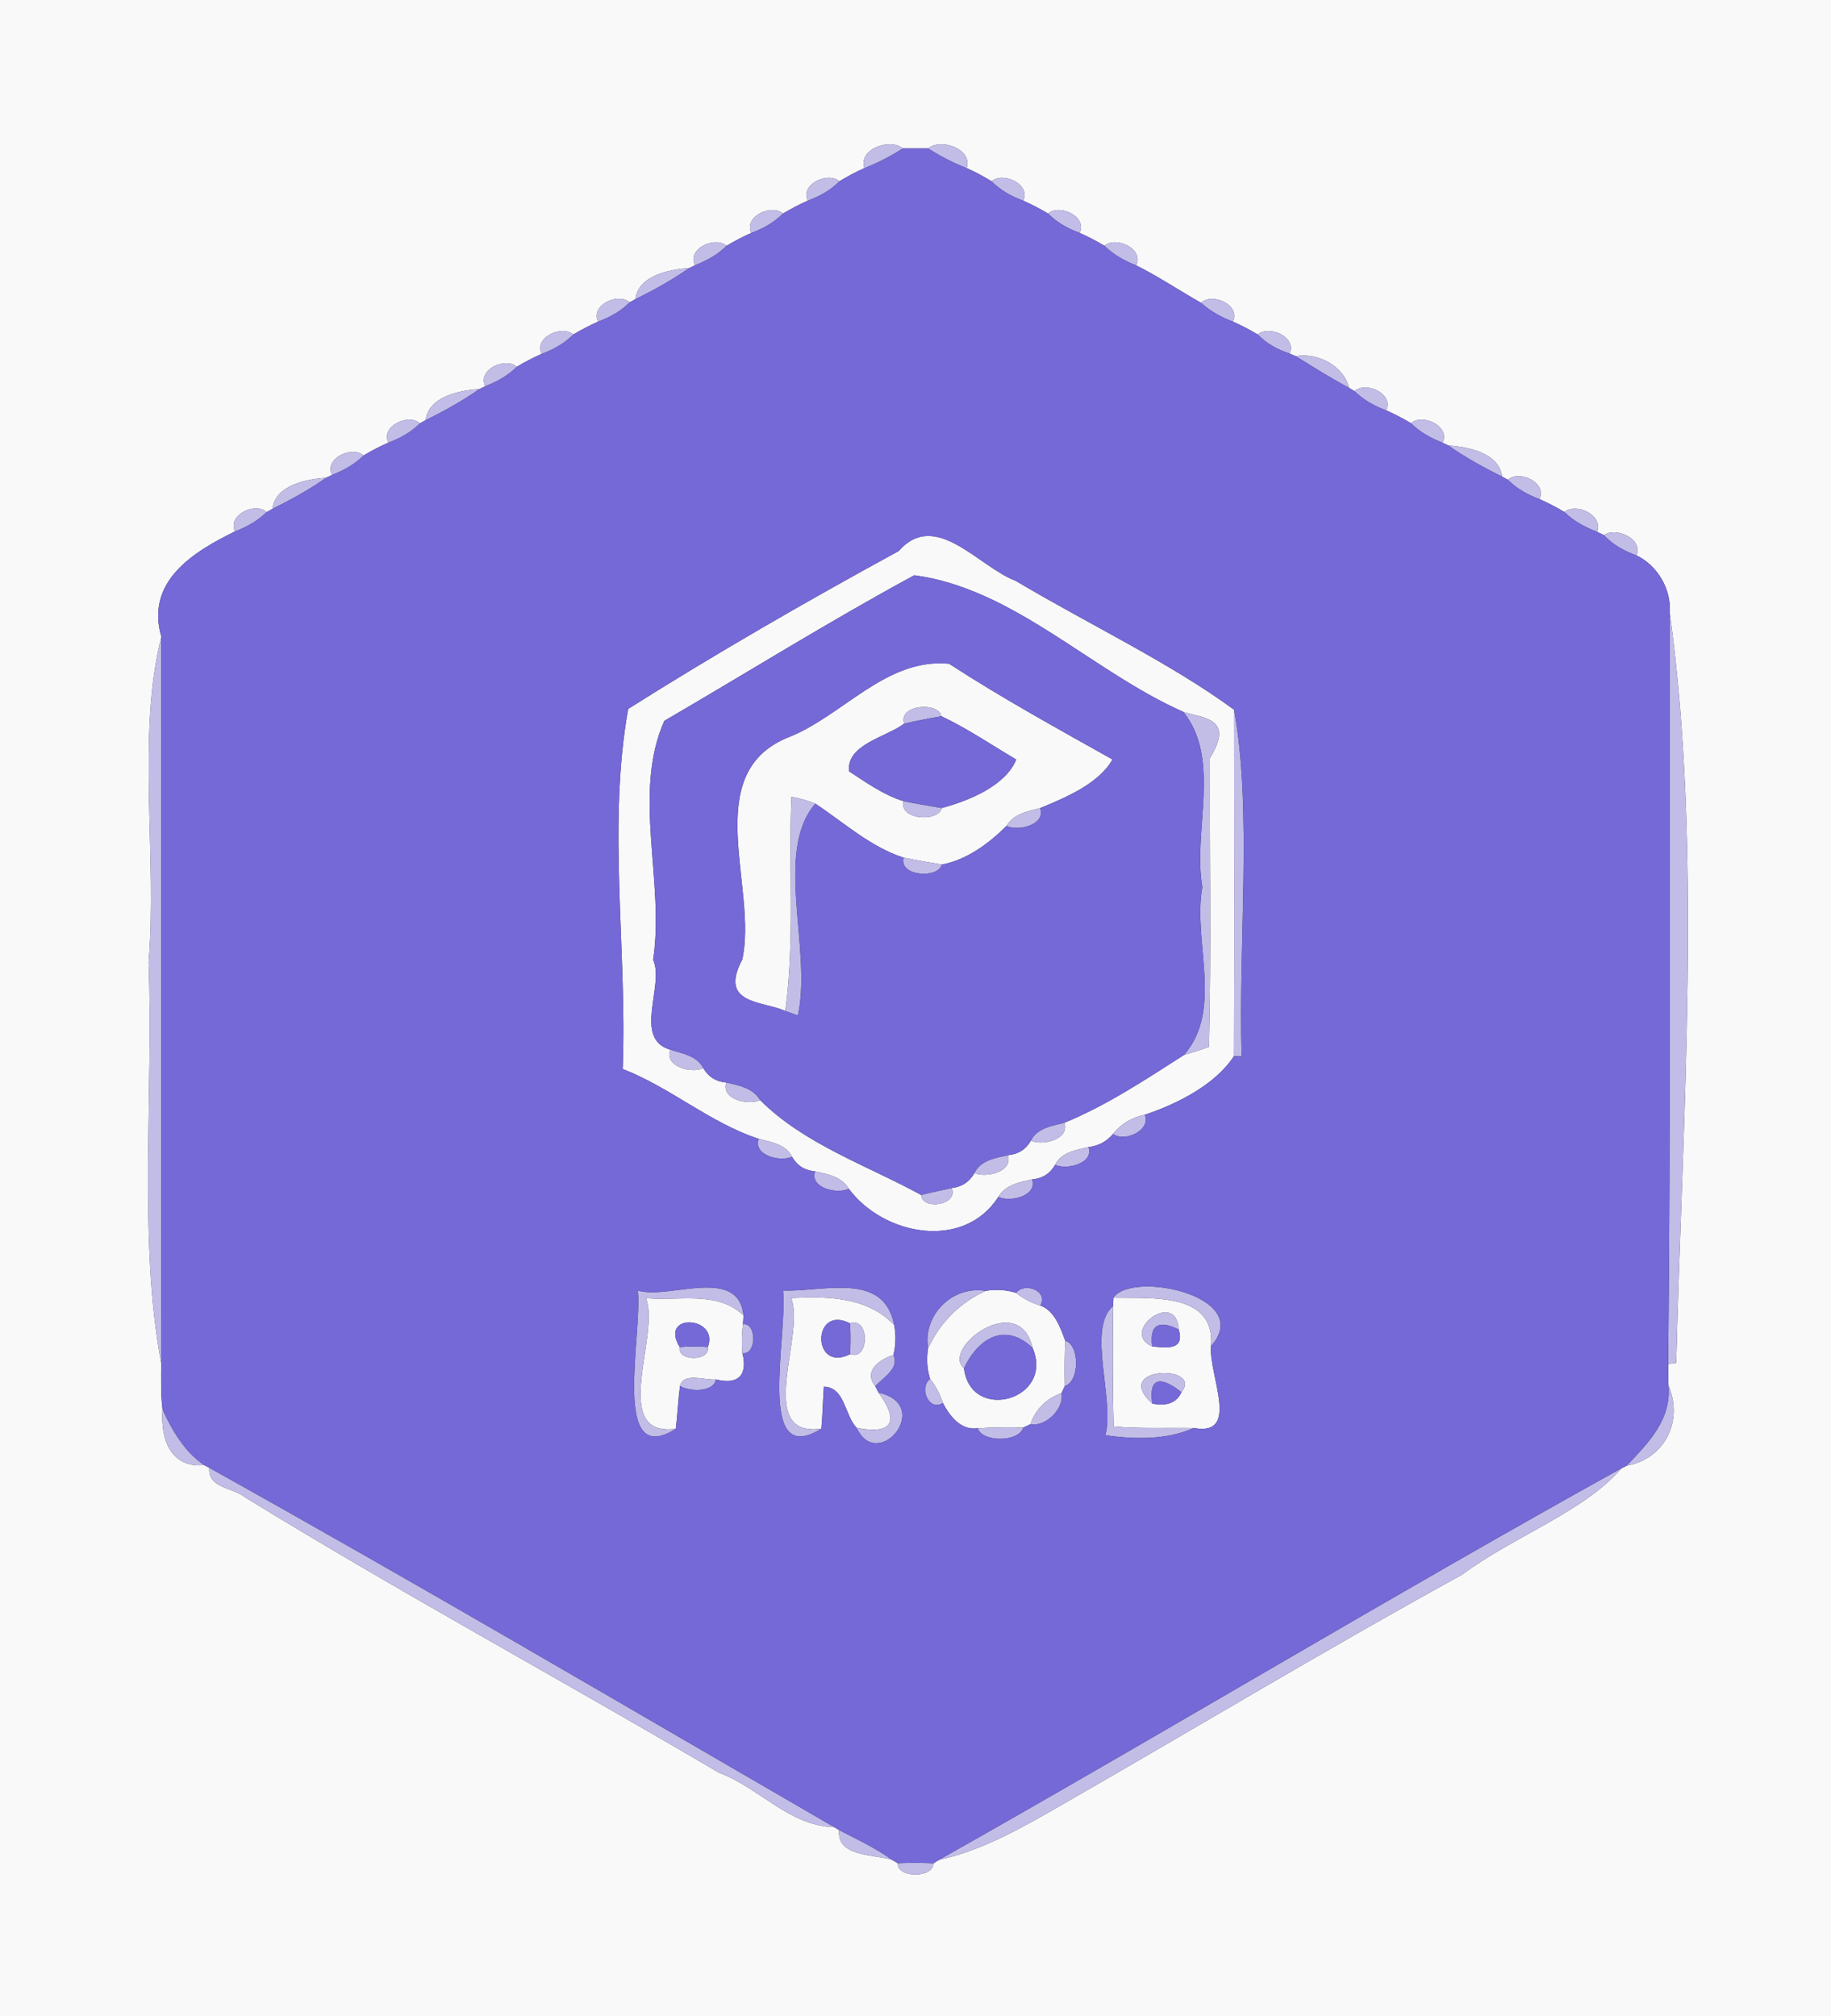 <?xml version="1.0" encoding="UTF-8" ?>
<!DOCTYPE svg PUBLIC "-//W3C//DTD SVG 1.1//EN" "http://www.w3.org/Graphics/SVG/1.1/DTD/svg11.dtd">
<svg width="227pt" height="250pt" viewBox="0 0 227 250" version="1.1" xmlns="http://www.w3.org/2000/svg">
<rect x="0" y="0" width="227" height="250" fill="#333333" stroke="none"/>
<g id="#f9f9faff">
<path fill="#f9f9fa" opacity="1.00" d=" M 0.00 0.00 L 227.00 0.00 L 227.00 250.00 L 0.00 250.00 L 0.00 0.00 M 107.16 20.84 C 106.09 21.32 105.06 21.87 104.07 22.48 C 102.62 21.23 99.16 22.87 100.15 24.88 C 99.09 25.35 98.06 25.88 97.07 26.48 C 95.62 25.23 92.16 26.87 93.15 28.88 C 92.09 29.35 91.06 29.88 90.07 30.48 C 88.62 29.21 85.14 30.87 86.16 32.89 L 85.44 33.24 C 82.96 33.40 79.12 34.17 78.77 37.10 L 78.06 37.49 C 76.62 36.21 73.15 37.87 74.15 39.88 C 73.09 40.35 72.06 40.88 71.07 41.48 C 69.62 40.23 66.16 41.87 67.15 43.88 C 66.09 44.35 65.06 44.88 64.07 45.48 C 62.62 44.21 59.14 45.87 60.16 47.89 L 59.44 48.24 C 56.96 48.40 53.12 49.17 52.77 52.10 L 52.06 52.49 C 50.62 51.21 47.15 52.87 48.15 54.88 C 47.09 55.35 46.06 55.88 45.07 56.48 C 43.62 55.21 40.14 56.87 41.16 58.89 L 40.44 59.24 C 37.96 59.40 34.12 60.17 33.77 63.10 L 33.06 63.49 C 31.62 62.21 28.14 63.88 29.14 65.89 C 24.00 68.41 18.01 72.05 20.00 78.96 C 16.92 91.06 19.51 106.11 18.42 119.33 C 19.03 135.75 17.12 153.90 19.98 168.99 C 19.98 170.92 19.91 172.86 20.15 174.78 C 19.87 178.38 21.11 182.05 25.32 181.67 L 25.95 182.00 C 25.74 184.55 28.90 184.43 30.42 185.68 C 49.69 197.53 69.63 208.30 89.12 219.80 C 94.11 221.64 97.81 226.40 103.43 226.56 L 104.03 226.92 C 103.69 230.23 108.30 229.92 110.57 230.60 L 111.29 231.03 C 111.23 232.90 115.74 232.90 115.72 231.04 L 116.42 230.61 C 121.93 229.42 126.91 226.50 131.74 223.73 C 148.25 214.26 164.58 204.41 181.28 195.24 C 187.55 190.54 196.35 187.49 201.05 182.04 L 201.69 181.73 C 206.24 180.94 208.78 176.34 206.85 171.78 C 206.84 171.12 206.82 169.80 206.81 169.14 L 207.81 168.99 C 208.59 138.21 211.06 105.30 207.01 75.97 C 207.22 73.07 205.48 70.09 202.87 68.86 C 203.76 66.83 200.35 65.29 198.85 66.36 L 198.00 65.94 C 198.79 63.89 195.44 62.28 193.94 63.48 C 192.94 62.88 191.91 62.35 190.85 61.88 C 191.85 59.87 188.37 58.21 186.94 59.49 L 186.23 59.10 C 185.87 56.17 182.04 55.40 179.56 55.24 L 178.84 54.89 C 179.86 52.87 176.37 51.21 174.93 52.48 C 173.94 51.88 172.91 51.35 171.85 50.88 C 172.85 48.86 169.36 47.22 167.93 48.50 L 167.25 48.09 C 166.60 45.35 163.33 43.68 160.63 44.16 L 159.88 43.84 C 160.82 41.83 157.36 40.24 155.93 41.48 C 154.94 40.88 153.91 40.34 152.85 39.88 C 153.85 37.84 150.32 36.21 148.90 37.55 C 146.20 36.02 143.62 34.28 140.85 32.90 C 141.86 30.88 138.39 29.22 136.93 30.48 C 135.94 29.88 134.91 29.35 133.85 28.88 C 134.84 26.87 131.38 25.23 129.93 26.48 C 128.94 25.88 127.91 25.35 126.85 24.88 C 127.84 22.87 124.37 21.23 122.93 22.48 C 121.94 21.87 120.91 21.32 119.84 20.84 C 120.62 18.50 116.69 17.07 115.06 18.40 C 114.28 18.40 112.72 18.40 111.94 18.40 C 110.30 17.07 106.38 18.50 107.16 20.84 Z" />
<path fill="#f9f9fa" opacity="1.00" d=" M 111.41 68.33 C 115.99 63.12 121.26 70.25 125.95 72.04 C 134.89 77.36 145.06 82.18 152.99 88.00 C 153.00 102.32 153.04 116.63 152.98 130.95 C 150.72 134.44 146.01 136.87 141.93 138.22 C 140.37 138.54 138.98 139.34 137.99 140.60 C 137.20 141.54 136.18 142.09 134.95 142.23 C 133.41 142.59 131.59 142.86 130.81 144.43 C 130.18 145.53 129.22 146.13 127.95 146.24 C 126.40 146.58 124.64 146.91 123.77 148.40 C 119.46 155.13 109.50 153.16 105.23 147.40 C 104.36 145.91 102.60 145.58 101.05 145.24 C 99.77 145.13 98.82 144.53 98.19 143.43 C 97.41 141.86 95.58 141.61 94.06 141.21 C 88.01 139.22 83.09 134.82 77.20 132.55 C 77.77 117.79 75.28 102.39 77.88 87.90 C 88.63 81.11 100.07 74.51 111.41 68.33 M 113.35 71.33 C 102.84 77.02 92.69 83.36 82.36 89.38 C 78.35 98.39 82.44 109.39 80.97 119.01 C 82.43 122.09 78.40 128.83 83.11 130.16 C 82.28 132.24 85.77 133.15 87.19 132.44 C 87.82 133.53 88.78 134.13 90.05 134.23 C 89.33 136.31 92.83 137.11 94.23 136.40 C 99.70 141.88 107.56 144.53 114.20 148.17 C 114.33 150.12 118.89 149.42 117.98 147.31 C 119.25 147.17 120.19 146.55 120.81 145.44 C 122.20 146.10 125.65 145.29 124.95 143.24 C 126.22 143.13 127.18 142.53 127.81 141.43 C 129.21 142.11 132.66 141.28 131.95 139.22 C 137.18 137.08 142.02 133.86 146.79 130.81 C 147.83 130.51 148.86 130.18 149.89 129.81 C 150.18 117.87 149.95 105.93 150.00 94.00 C 153.11 88.98 149.13 89.07 146.71 88.27 C 135.36 83.25 125.67 72.96 113.35 71.33 Z" />
<path fill="#f9f9fa" opacity="1.00" d=" M 97.50 91.52 C 104.45 88.88 109.74 81.55 117.66 82.30 C 124.23 86.57 131.08 90.33 137.92 94.17 C 136.24 97.16 132.14 98.89 128.95 100.20 C 127.41 100.59 125.66 100.92 124.78 102.41 C 122.59 104.59 119.86 106.62 116.77 107.20 C 115.18 106.93 113.60 106.66 112.02 106.34 C 107.90 105.01 104.64 102.00 101.09 99.65 C 100.13 99.26 99.14 98.98 98.12 98.80 C 97.73 107.64 98.57 116.56 97.35 125.35 C 94.57 124.09 89.05 124.57 92.02 118.99 C 93.98 110.16 86.73 96.12 97.50 91.52 M 112.09 89.73 C 109.84 91.42 104.92 92.30 105.26 95.64 C 107.41 97.04 109.54 98.58 112.02 99.34 C 111.41 101.68 116.34 101.98 116.76 100.19 C 120.15 99.28 124.66 97.43 125.99 94.18 C 122.91 92.36 119.95 90.34 116.72 88.81 C 116.34 86.98 111.33 87.36 112.09 89.73 Z" />
<path fill="#f9f9fa" opacity="1.00" d=" M 122.20 160.06 C 123.48 159.85 124.74 159.93 125.98 160.31 C 126.86 161.03 127.88 161.55 128.97 161.88 C 130.77 162.53 131.44 164.61 132.07 166.25 C 131.98 168.11 131.96 169.99 132.01 171.86 L 131.59 172.75 C 129.76 173.37 128.37 174.76 127.75 176.59 L 126.86 177.01 C 124.97 176.95 123.09 176.98 121.21 177.09 C 119.15 177.41 117.72 175.57 116.90 173.96 C 116.54 172.88 116.02 171.86 115.31 170.98 C 114.93 169.74 114.85 168.48 115.06 167.20 C 116.52 164.00 119.00 161.52 122.20 160.06 M 119.51 169.65 C 120.33 176.46 130.76 173.60 128.02 167.14 C 126.36 159.86 116.60 167.21 119.51 169.65 Z" />
<path fill="#f9f9fa" opacity="1.00" d=" M 80.08 160.96 C 84.07 161.36 88.97 159.98 92.18 163.12 L 92.11 164.18 C 91.96 165.38 91.94 166.58 92.04 167.78 C 92.73 170.53 91.50 171.74 88.76 171.04 C 87.42 171.19 84.73 170.10 84.30 171.86 C 84.07 173.62 84.00 175.40 83.78 177.17 C 75.48 178.23 81.91 165.46 80.08 160.96 M 84.26 167.03 C 83.92 168.84 88.09 168.82 87.76 167.02 C 89.19 163.20 81.66 162.69 84.26 167.03 Z" />
<path fill="#f9f9fa" opacity="1.00" d=" M 98.08 160.95 C 102.64 160.71 107.55 160.81 110.86 164.30 C 111.09 165.54 111.06 166.79 110.76 168.02 C 109.08 168.52 106.99 170.00 108.51 171.87 L 108.92 172.68 C 111.52 176.23 110.68 177.93 106.20 177.04 C 104.69 175.45 104.77 172.01 102.14 171.94 C 102.01 173.67 101.99 175.42 101.83 177.15 C 93.46 178.30 99.91 165.46 98.08 160.95 M 105.39 167.91 C 107.83 168.77 107.83 163.22 105.39 164.09 C 100.63 161.67 100.63 170.32 105.39 167.91 Z" />
<path fill="#f9f9fa" opacity="1.00" d=" M 138.04 160.91 C 142.73 161.01 150.71 160.21 150.13 166.92 C 149.86 170.58 153.82 178.15 148.00 177.06 C 144.68 177.00 141.38 177.17 138.07 176.87 C 137.93 171.89 137.96 166.92 138.00 161.94 L 138.04 160.91 M 142.85 166.95 C 144.64 167.12 146.89 167.46 146.14 164.87 C 145.87 159.76 138.71 165.15 142.85 166.95 M 142.85 174.03 C 144.67 174.40 145.88 173.93 146.47 172.63 C 149.26 169.15 137.66 169.37 142.85 174.03 Z" />
</g>
<g id="#c1bde7ff">
<path fill="#c1bde7" opacity="1.00" d=" M 107.16 20.84 C 106.38 18.50 110.30 17.07 111.94 18.40 C 110.43 19.36 108.84 20.20 107.16 20.84 Z" />
<path fill="#c1bde7" opacity="1.00" d=" M 115.06 18.40 C 116.69 17.07 120.62 18.50 119.84 20.84 C 118.16 20.20 116.57 19.36 115.06 18.40 Z" />
<path fill="#c1bde7" opacity="1.00" d=" M 100.15 24.88 C 99.16 22.87 102.62 21.23 104.07 22.48 C 102.97 23.59 101.61 24.35 100.15 24.88 Z" />
<path fill="#c1bde7" opacity="1.00" d=" M 122.93 22.48 C 124.37 21.23 127.84 22.87 126.85 24.88 C 125.39 24.35 124.03 23.59 122.93 22.48 Z" />
<path fill="#c1bde7" opacity="1.00" d=" M 93.15 28.88 C 92.16 26.87 95.62 25.23 97.07 26.48 C 95.97 27.58 94.61 28.35 93.15 28.88 Z" />
<path fill="#c1bde7" opacity="1.00" d=" M 129.93 26.48 C 131.38 25.23 134.84 26.87 133.85 28.88 C 132.39 28.35 131.03 27.58 129.93 26.48 Z" />
<path fill="#c1bde7" opacity="1.00" d=" M 86.16 32.89 C 85.14 30.87 88.62 29.21 90.07 30.48 C 88.97 31.58 87.60 32.33 86.16 32.89 Z" />
<path fill="#c1bde7" opacity="1.00" d=" M 136.93 30.48 C 138.39 29.22 141.86 30.88 140.85 32.90 C 139.40 32.34 138.04 31.57 136.93 30.48 Z" />
<path fill="#c1bde7" opacity="1.00" d=" M 78.77 37.10 C 79.12 34.17 82.96 33.40 85.44 33.24 C 83.33 34.71 81.07 35.96 78.77 37.10 Z" />
<path fill="#c1bde7" opacity="1.00" d=" M 74.15 39.88 C 73.15 37.87 76.62 36.21 78.06 37.49 C 76.96 38.59 75.60 39.35 74.15 39.88 Z" />
<path fill="#c1bde7" opacity="1.00" d=" M 148.90 37.55 C 150.32 36.21 153.85 37.84 152.85 39.88 C 151.40 39.34 150.05 38.58 148.90 37.55 Z" />
<path fill="#c1bde7" opacity="1.00" d=" M 67.15 43.88 C 66.16 41.87 69.62 40.23 71.07 41.48 C 69.97 42.58 68.61 43.35 67.15 43.88 Z" />
<path fill="#c1bde7" opacity="1.00" d=" M 155.93 41.48 C 157.36 40.24 160.82 41.83 159.88 43.84 C 158.40 43.35 157.02 42.60 155.93 41.48 Z" />
<path fill="#c1bde7" opacity="1.00" d=" M 160.63 44.16 C 163.33 43.68 166.60 45.35 167.25 48.09 C 164.98 46.88 162.81 45.51 160.63 44.16 Z" />
<path fill="#c1bde7" opacity="1.00" d=" M 60.16 47.89 C 59.14 45.87 62.62 44.21 64.07 45.48 C 62.97 46.58 61.60 47.33 60.16 47.89 Z" />
<path fill="#c1bde7" opacity="1.00" d=" M 52.77 52.10 C 53.12 49.17 56.96 48.40 59.44 48.24 C 57.33 49.71 55.07 50.96 52.77 52.10 Z" />
<path fill="#c1bde7" opacity="1.00" d=" M 167.93 48.50 C 169.36 47.22 172.85 48.86 171.85 50.88 C 170.40 50.35 169.04 49.59 167.93 48.50 Z" />
<path fill="#c1bde7" opacity="1.00" d=" M 48.15 54.88 C 47.15 52.87 50.62 51.21 52.06 52.49 C 50.96 53.59 49.60 54.35 48.15 54.88 Z" />
<path fill="#c1bde7" opacity="1.00" d=" M 174.93 52.48 C 176.37 51.21 179.86 52.87 178.84 54.89 C 177.40 54.33 176.03 53.58 174.93 52.48 Z" />
<path fill="#c1bde7" opacity="1.00" d=" M 179.56 55.24 C 182.04 55.40 185.87 56.17 186.23 59.10 C 183.92 57.96 181.67 56.71 179.56 55.24 Z" />
<path fill="#c1bde7" opacity="1.00" d=" M 41.16 58.89 C 40.14 56.87 43.62 55.21 45.07 56.48 C 43.97 57.58 42.60 58.33 41.16 58.89 Z" />
<path fill="#c1bde7" opacity="1.00" d=" M 33.77 63.10 C 34.12 60.17 37.96 59.40 40.44 59.24 C 38.33 60.71 36.07 61.96 33.77 63.10 Z" />
<path fill="#c1bde7" opacity="1.00" d=" M 186.94 59.49 C 188.37 58.21 191.85 59.87 190.85 61.88 C 189.40 61.35 188.04 60.59 186.94 59.49 Z" />
<path fill="#c1bde7" opacity="1.00" d=" M 29.14 65.89 C 28.14 63.88 31.62 62.21 33.06 63.49 C 31.95 64.58 30.59 65.34 29.14 65.89 Z" />
<path fill="#c1bde7" opacity="1.00" d=" M 193.94 63.48 C 195.44 62.28 198.79 63.89 198.00 65.94 C 196.50 65.37 195.09 64.61 193.94 63.48 Z" />
<path fill="#c1bde7" opacity="1.00" d=" M 198.85 66.36 C 200.35 65.29 203.76 66.83 202.87 68.86 C 201.36 68.32 199.95 67.54 198.85 66.36 Z" />
<path fill="#c1bde7" opacity="1.00" d=" M 207.01 75.97 C 211.06 105.30 208.59 138.21 207.81 168.99 L 206.81 169.14 C 207.14 138.10 206.95 107.02 207.01 75.97 Z" />
<path fill="#c1bde7" opacity="1.00" d=" M 18.42 119.33 C 19.51 106.11 16.92 91.06 20.00 78.96 C 19.98 108.97 20.04 138.98 19.98 168.99 C 17.12 153.90 19.03 135.75 18.42 119.33 Z" />
<path fill="#c1bde7" opacity="1.00" d=" M 112.09 89.73 C 111.33 87.36 116.34 86.98 116.72 88.81 C 115.16 89.08 113.62 89.37 112.09 89.73 Z" />
<path fill="#c1bde7" opacity="1.00" d=" M 146.71 88.27 C 149.13 89.07 153.11 88.98 150.00 94.00 C 149.95 105.93 150.18 117.87 149.89 129.81 C 148.86 130.18 147.83 130.51 146.79 130.81 C 151.71 125.15 147.84 116.71 149.06 110.00 C 147.85 103.05 151.45 94.18 146.71 88.27 Z" />
<path fill="#c1bde7" opacity="1.00" d=" M 152.99 88.00 C 155.27 100.43 153.51 116.96 153.93 130.99 L 152.98 130.95 C 153.04 116.63 153.00 102.32 152.99 88.00 Z" />
<path fill="#c1bde7" opacity="1.00" d=" M 98.12 98.80 C 99.14 98.98 100.13 99.26 101.09 99.65 C 95.91 105.55 100.71 117.83 98.92 125.92 C 98.53 125.78 97.75 125.49 97.35 125.35 C 98.57 116.56 97.73 107.64 98.12 98.80 Z" />
<path fill="#c1bde7" opacity="1.00" d=" M 112.02 99.34 C 113.59 99.66 115.18 99.93 116.76 100.19 C 116.34 101.98 111.41 101.68 112.02 99.34 Z" />
<path fill="#c1bde7" opacity="1.00" d=" M 124.78 102.41 C 125.66 100.92 127.41 100.59 128.95 100.20 C 129.69 102.29 126.19 103.13 124.78 102.41 Z" />
<path fill="#c1bde7" opacity="1.00" d=" M 112.02 106.34 C 113.60 106.66 115.18 106.93 116.77 107.20 C 116.33 108.98 111.41 108.68 112.02 106.34 Z" />
<path fill="#c1bde7" opacity="1.00" d=" M 83.11 130.16 C 84.59 130.64 86.40 130.89 87.19 132.44 C 85.77 133.15 82.28 132.24 83.11 130.16 Z" />
<path fill="#c1bde7" opacity="1.00" d=" M 90.05 134.23 C 91.60 134.58 93.36 134.91 94.23 136.40 C 92.83 137.11 89.33 136.31 90.05 134.23 Z" />
<path fill="#c1bde7" opacity="1.00" d=" M 137.99 140.60 C 138.98 139.34 140.37 138.54 141.93 138.22 C 142.73 140.16 139.42 141.67 137.99 140.60 Z" />
<path fill="#c1bde7" opacity="1.00" d=" M 127.81 141.43 C 128.59 139.86 130.42 139.61 131.95 139.22 C 132.66 141.28 129.21 142.11 127.81 141.43 Z" />
<path fill="#c1bde7" opacity="1.00" d=" M 94.06 141.21 C 95.58 141.61 97.41 141.86 98.19 143.43 C 96.78 144.11 93.33 143.27 94.06 141.21 Z" />
<path fill="#c1bde7" opacity="1.00" d=" M 130.81 144.43 C 131.59 142.86 133.41 142.59 134.95 142.23 C 135.65 144.29 132.20 145.10 130.81 144.43 Z" />
<path fill="#c1bde7" opacity="1.00" d=" M 120.81 145.44 C 121.58 143.85 123.41 143.59 124.95 143.24 C 125.65 145.29 122.20 146.10 120.81 145.44 Z" />
<path fill="#c1bde7" opacity="1.00" d=" M 101.05 145.24 C 102.60 145.58 104.36 145.91 105.23 147.40 C 103.83 148.11 100.33 147.31 101.05 145.24 Z" />
<path fill="#c1bde7" opacity="1.00" d=" M 123.77 148.40 C 124.64 146.91 126.40 146.58 127.95 146.24 C 128.66 148.31 125.16 149.12 123.77 148.40 Z" />
<path fill="#c1bde7" opacity="1.00" d=" M 114.20 148.17 C 115.45 147.85 116.72 147.60 117.98 147.31 C 118.89 149.42 114.33 150.12 114.20 148.17 Z" />
<path fill="#c1bde7" opacity="1.00" d=" M 79.08 160.02 C 82.92 161.18 91.54 156.90 92.18 163.12 C 88.97 159.98 84.07 161.36 80.08 160.96 C 81.91 165.46 75.48 178.23 83.78 177.17 C 75.75 182.20 79.63 165.79 79.08 160.02 Z" />
<path fill="#c1bde7" opacity="1.00" d=" M 97.08 160.02 C 102.09 160.20 109.59 157.61 110.86 164.30 C 107.55 160.81 102.64 160.71 98.08 160.95 C 99.91 165.46 93.46 178.30 101.83 177.15 C 93.67 182.21 97.67 165.77 97.08 160.02 Z" />
<path fill="#c1bde7" opacity="1.00" d=" M 115.06 167.20 C 114.38 163.06 118.06 159.38 122.20 160.06 C 119.00 161.52 116.52 164.00 115.06 167.20 Z" />
<path fill="#c1bde7" opacity="1.00" d=" M 125.98 160.31 C 127.01 158.91 130.05 160.11 128.97 161.88 C 127.88 161.55 126.86 161.03 125.98 160.31 Z" />
<path fill="#c1bde7" opacity="1.00" d=" M 138.04 160.91 C 140.31 157.49 155.64 160.72 150.13 166.92 C 150.71 160.21 142.73 161.01 138.04 160.91 Z" />
<path fill="#c1bde7" opacity="1.00" d=" M 137.04 177.96 C 138.22 173.54 134.72 164.70 138.00 161.94 C 137.96 166.92 137.93 171.89 138.07 176.87 C 141.38 177.17 144.68 177.00 148.00 177.06 C 145.21 178.32 141.55 178.62 137.04 177.96 Z" />
<path fill="#c1bde7" opacity="1.00" d=" M 142.85 166.95 C 138.71 165.15 145.87 159.76 146.14 164.87 C 143.86 163.68 142.45 164.11 142.85 166.95 Z" />
<path fill="#c1bde7" opacity="1.00" d=" M 92.11 164.18 C 93.85 164.00 93.80 168.06 92.04 167.78 C 91.94 166.58 91.96 165.38 92.11 164.18 Z" />
<path fill="#c1bde7" opacity="1.00" d=" M 105.39 164.09 C 107.83 163.22 107.83 168.77 105.39 167.91 C 105.46 166.64 105.46 165.36 105.39 164.09 Z" />
<path fill="#c1bde7" opacity="1.00" d=" M 119.51 169.65 C 116.60 167.21 126.36 159.86 128.02 167.14 C 124.61 163.88 121.27 165.93 119.51 169.65 Z" />
<path fill="#c1bde7" opacity="1.00" d=" M 132.07 166.25 C 133.88 166.76 133.85 171.33 132.01 171.86 C 131.96 169.99 131.98 168.11 132.07 166.25 Z" />
<path fill="#c1bde7" opacity="1.00" d=" M 84.26 167.03 C 85.43 166.93 86.59 166.93 87.76 167.02 C 88.09 168.82 83.92 168.84 84.26 167.03 Z" />
<path fill="#c1bde7" opacity="1.00" d=" M 108.51 171.87 C 106.99 170.00 109.08 168.52 110.76 168.02 C 111.55 169.66 109.46 170.85 108.51 171.87 Z" />
<path fill="#c1bde7" opacity="1.00" d=" M 142.85 174.03 C 137.66 169.37 149.26 169.15 146.47 172.63 C 144.26 170.86 142.34 170.42 142.85 174.03 Z" />
<path fill="#c1bde7" opacity="1.00" d=" M 84.30 171.86 C 84.73 170.10 87.42 171.19 88.76 171.04 C 88.48 172.66 85.50 172.56 84.30 171.86 Z" />
<path fill="#c1bde7" opacity="1.00" d=" M 115.31 170.98 C 116.02 171.86 116.54 172.88 116.90 173.96 C 115.13 175.06 113.89 172.02 115.31 170.98 Z" />
<path fill="#c1bde7" opacity="1.00" d=" M 201.69 181.73 C 204.30 178.92 207.23 176.12 206.85 171.78 C 208.78 176.34 206.24 180.94 201.69 181.73 Z" />
<path fill="#c1bde7" opacity="1.00" d=" M 108.92 172.68 C 115.80 174.22 108.83 182.68 106.20 177.04 C 110.68 177.93 111.52 176.23 108.92 172.68 Z" />
<path fill="#c1bde7" opacity="1.00" d=" M 127.75 176.59 C 128.37 174.76 129.76 173.37 131.59 172.75 C 131.99 174.62 129.62 176.99 127.75 176.59 Z" />
<path fill="#c1bde7" opacity="1.00" d=" M 20.15 174.78 C 21.38 177.42 22.85 179.99 25.32 181.67 C 21.11 182.05 19.87 178.38 20.15 174.78 Z" />
<path fill="#c1bde7" opacity="1.00" d=" M 121.21 177.09 C 123.09 176.98 124.97 176.95 126.86 177.01 C 126.32 178.85 121.78 178.86 121.21 177.09 Z" />
<path fill="#c1bde7" opacity="1.00" d=" M 25.95 182.00 C 51.95 196.50 77.66 211.63 103.43 226.56 C 97.81 226.40 94.11 221.64 89.12 219.80 C 69.63 208.30 49.69 197.53 30.42 185.68 C 28.90 184.43 25.74 184.55 25.95 182.00 Z" />
<path fill="#c1bde7" opacity="1.00" d=" M 116.42 230.61 C 144.70 214.66 172.65 197.79 201.05 182.04 C 196.35 187.49 187.55 190.54 181.28 195.24 C 164.58 204.41 148.25 214.26 131.74 223.73 C 126.91 226.50 121.93 229.42 116.42 230.61 Z" />
<path fill="#c1bde7" opacity="1.00" d=" M 104.03 226.92 C 106.25 228.07 108.53 229.13 110.57 230.60 C 108.30 229.92 103.69 230.23 104.03 226.92 Z" />
<path fill="#c1bde7" opacity="1.00" d=" M 111.29 231.03 C 112.76 230.97 114.24 230.97 115.72 231.04 C 115.74 232.90 111.23 232.90 111.29 231.03 Z" />
</g>
<g id="#7568d7ff">
<path fill="#7568d7" opacity="1.00" d=" M 111.94 18.40 C 112.72 18.40 114.28 18.40 115.06 18.40 C 116.57 19.36 118.16 20.20 119.84 20.84 C 120.91 21.32 121.94 21.87 122.93 22.48 C 124.03 23.59 125.39 24.35 126.85 24.88 C 127.91 25.35 128.94 25.88 129.93 26.48 C 131.03 27.58 132.39 28.35 133.85 28.88 C 134.91 29.35 135.94 29.88 136.93 30.48 C 138.04 31.57 139.40 32.34 140.85 32.90 C 143.62 34.28 146.20 36.02 148.90 37.55 C 150.05 38.58 151.40 39.34 152.85 39.88 C 153.91 40.34 154.94 40.88 155.93 41.48 C 157.02 42.60 158.40 43.35 159.88 43.84 L 160.63 44.16 C 162.81 45.51 164.98 46.88 167.25 48.09 L 167.93 48.50 C 169.04 49.59 170.40 50.35 171.85 50.88 C 172.91 51.35 173.94 51.88 174.93 52.48 C 176.03 53.58 177.40 54.33 178.84 54.89 L 179.56 55.24 C 181.67 56.71 183.92 57.96 186.23 59.10 L 186.94 59.49 C 188.04 60.59 189.40 61.35 190.85 61.88 C 191.91 62.35 192.94 62.88 193.94 63.48 C 195.09 64.61 196.50 65.37 198.00 65.94 L 198.85 66.36 C 199.95 67.54 201.36 68.32 202.87 68.86 C 205.48 70.09 207.22 73.07 207.01 75.97 C 206.95 107.02 207.14 138.10 206.81 169.14 C 206.82 169.80 206.84 171.12 206.85 171.78 C 207.23 176.12 204.30 178.92 201.69 181.73 L 201.05 182.04 C 172.65 197.79 144.70 214.66 116.42 230.61 L 115.72 231.04 C 114.24 230.97 112.76 230.97 111.29 231.03 L 110.57 230.60 C 108.53 229.13 106.25 228.07 104.03 226.92 L 103.43 226.56 C 77.66 211.63 51.95 196.50 25.95 182.00 L 25.32 181.67 C 22.85 179.99 21.38 177.42 20.15 174.78 C 19.91 172.86 19.98 170.92 19.98 168.99 C 20.04 138.98 19.98 108.97 20.00 78.96 C 18.01 72.05 24.00 68.41 29.14 65.89 C 30.59 65.34 31.95 64.58 33.06 63.49 L 33.77 63.10 C 36.07 61.96 38.33 60.71 40.44 59.24 L 41.16 58.89 C 42.60 58.33 43.97 57.58 45.07 56.48 C 46.06 55.88 47.09 55.35 48.15 54.88 C 49.60 54.35 50.96 53.59 52.06 52.49 L 52.77 52.10 C 55.07 50.96 57.33 49.71 59.44 48.24 L 60.16 47.89 C 61.60 47.33 62.97 46.58 64.07 45.48 C 65.06 44.88 66.09 44.35 67.15 43.88 C 68.61 43.35 69.97 42.58 71.07 41.48 C 72.06 40.88 73.09 40.35 74.15 39.88 C 75.60 39.35 76.96 38.59 78.06 37.49 L 78.77 37.10 C 81.07 35.96 83.33 34.71 85.44 33.24 L 86.16 32.89 C 87.60 32.33 88.97 31.58 90.07 30.48 C 91.06 29.88 92.09 29.35 93.15 28.88 C 94.61 28.35 95.97 27.58 97.07 26.48 C 98.06 25.88 99.09 25.35 100.15 24.88 C 101.61 24.35 102.97 23.59 104.07 22.48 C 105.06 21.87 106.09 21.32 107.16 20.84 C 108.84 20.20 110.43 19.36 111.94 18.40 M 111.41 68.33 C 100.07 74.51 88.63 81.11 77.88 87.90 C 75.28 102.39 77.77 117.79 77.20 132.55 C 83.09 134.82 88.01 139.22 94.06 141.21 C 93.33 143.27 96.78 144.11 98.19 143.43 C 98.82 144.53 99.77 145.13 101.05 145.24 C 100.33 147.31 103.83 148.11 105.23 147.40 C 109.50 153.16 119.46 155.13 123.77 148.40 C 125.16 149.12 128.66 148.31 127.95 146.24 C 129.22 146.13 130.18 145.53 130.81 144.43 C 132.20 145.10 135.65 144.29 134.95 142.23 C 136.18 142.09 137.20 141.54 137.99 140.60 C 139.42 141.67 142.73 140.16 141.93 138.22 C 146.01 136.87 150.72 134.44 152.98 130.95 L 153.93 130.99 C 153.51 116.96 155.27 100.43 152.99 88.00 C 145.06 82.18 134.89 77.36 125.95 72.04 C 121.26 70.25 115.99 63.12 111.41 68.33 M 79.08 160.02 C 79.63 165.79 75.75 182.20 83.78 177.17 C 84.00 175.40 84.07 173.62 84.30 171.86 C 85.50 172.56 88.48 172.66 88.76 171.04 C 91.50 171.74 92.73 170.53 92.04 167.78 C 93.80 168.06 93.85 164.00 92.11 164.18 L 92.18 163.12 C 91.54 156.90 82.92 161.18 79.08 160.02 M 97.08 160.02 C 97.67 165.77 93.67 182.21 101.83 177.15 C 101.99 175.42 102.01 173.67 102.14 171.94 C 104.77 172.01 104.69 175.45 106.20 177.04 C 108.83 182.68 115.80 174.22 108.92 172.68 L 108.51 171.87 C 109.46 170.85 111.55 169.66 110.76 168.02 C 111.06 166.79 111.09 165.54 110.86 164.30 C 109.59 157.61 102.09 160.20 97.08 160.02 M 115.06 167.20 C 114.85 168.48 114.93 169.74 115.31 170.98 C 113.89 172.02 115.13 175.06 116.90 173.96 C 117.72 175.57 119.15 177.41 121.21 177.09 C 121.78 178.86 126.32 178.85 126.86 177.01 L 127.75 176.59 C 129.62 176.99 131.99 174.62 131.59 172.75 L 132.01 171.86 C 133.85 171.33 133.88 166.76 132.07 166.25 C 131.44 164.61 130.77 162.53 128.97 161.88 C 130.05 160.11 127.01 158.91 125.98 160.31 C 124.74 159.93 123.48 159.85 122.20 160.06 C 118.06 159.38 114.38 163.06 115.06 167.20 M 138.04 160.91 L 138.00 161.94 C 134.72 164.70 138.22 173.54 137.04 177.96 C 141.55 178.62 145.21 178.32 148.00 177.06 C 153.82 178.15 149.86 170.58 150.13 166.92 C 155.64 160.72 140.31 157.49 138.04 160.91 Z" />
<path fill="#7568d7" opacity="1.00" d=" M 113.35 71.33 C 125.67 72.96 135.36 83.25 146.71 88.27 C 151.45 94.18 147.85 103.05 149.06 110.00 C 147.84 116.71 151.71 125.15 146.79 130.81 C 142.02 133.86 137.18 137.08 131.95 139.22 C 130.42 139.61 128.59 139.86 127.81 141.43 C 127.18 142.53 126.22 143.13 124.95 143.24 C 123.41 143.59 121.58 143.85 120.81 145.44 C 120.19 146.55 119.25 147.17 117.98 147.31 C 116.72 147.60 115.45 147.85 114.20 148.17 C 107.56 144.53 99.70 141.88 94.23 136.40 C 93.36 134.91 91.60 134.58 90.05 134.23 C 88.78 134.13 87.82 133.53 87.19 132.44 C 86.40 130.89 84.59 130.64 83.11 130.16 C 78.40 128.83 82.43 122.09 80.97 119.01 C 82.44 109.39 78.35 98.39 82.36 89.38 C 92.69 83.36 102.84 77.02 113.35 71.33 M 97.50 91.52 C 86.73 96.12 93.98 110.16 92.02 118.99 C 89.05 124.57 94.57 124.09 97.35 125.35 C 97.75 125.49 98.53 125.78 98.92 125.92 C 100.71 117.83 95.91 105.55 101.09 99.65 C 104.64 102.00 107.90 105.01 112.02 106.34 C 111.41 108.68 116.33 108.98 116.77 107.20 C 119.86 106.62 122.59 104.59 124.78 102.41 C 126.19 103.13 129.69 102.29 128.95 100.20 C 132.14 98.89 136.24 97.16 137.92 94.17 C 131.08 90.33 124.23 86.57 117.66 82.30 C 109.74 81.55 104.45 88.88 97.50 91.52 Z" />
<path fill="#7568d7" opacity="1.00" d=" M 112.09 89.73 C 113.62 89.37 115.16 89.08 116.72 88.81 C 119.95 90.34 122.91 92.36 125.99 94.18 C 124.66 97.43 120.15 99.28 116.76 100.19 C 115.18 99.93 113.59 99.66 112.02 99.34 C 109.54 98.58 107.41 97.04 105.26 95.64 C 104.92 92.30 109.84 91.42 112.09 89.73 Z" />
<path fill="#7568d7" opacity="1.00" d=" M 84.26 167.03 C 81.66 162.69 89.19 163.20 87.76 167.02 C 86.59 166.93 85.43 166.93 84.26 167.03 Z" />
<path fill="#7568d7" opacity="1.00" d=" M 105.39 167.91 C 100.63 170.32 100.63 161.67 105.39 164.09 C 105.46 165.36 105.46 166.64 105.39 167.91 Z" />
<path fill="#7568d7" opacity="1.00" d=" M 142.85 166.95 C 142.45 164.11 143.86 163.68 146.14 164.87 C 146.89 167.46 144.64 167.12 142.85 166.95 Z" />
<path fill="#7568d7" opacity="1.00" d=" M 119.51 169.65 C 121.27 165.93 124.61 163.88 128.02 167.14 C 130.76 173.60 120.33 176.46 119.51 169.65 Z" />
<path fill="#7568d7" opacity="1.00" d=" M 142.85 174.03 C 142.34 170.42 144.26 170.86 146.47 172.63 C 145.88 173.93 144.67 174.40 142.85 174.03 Z" />
</g>
</svg>
